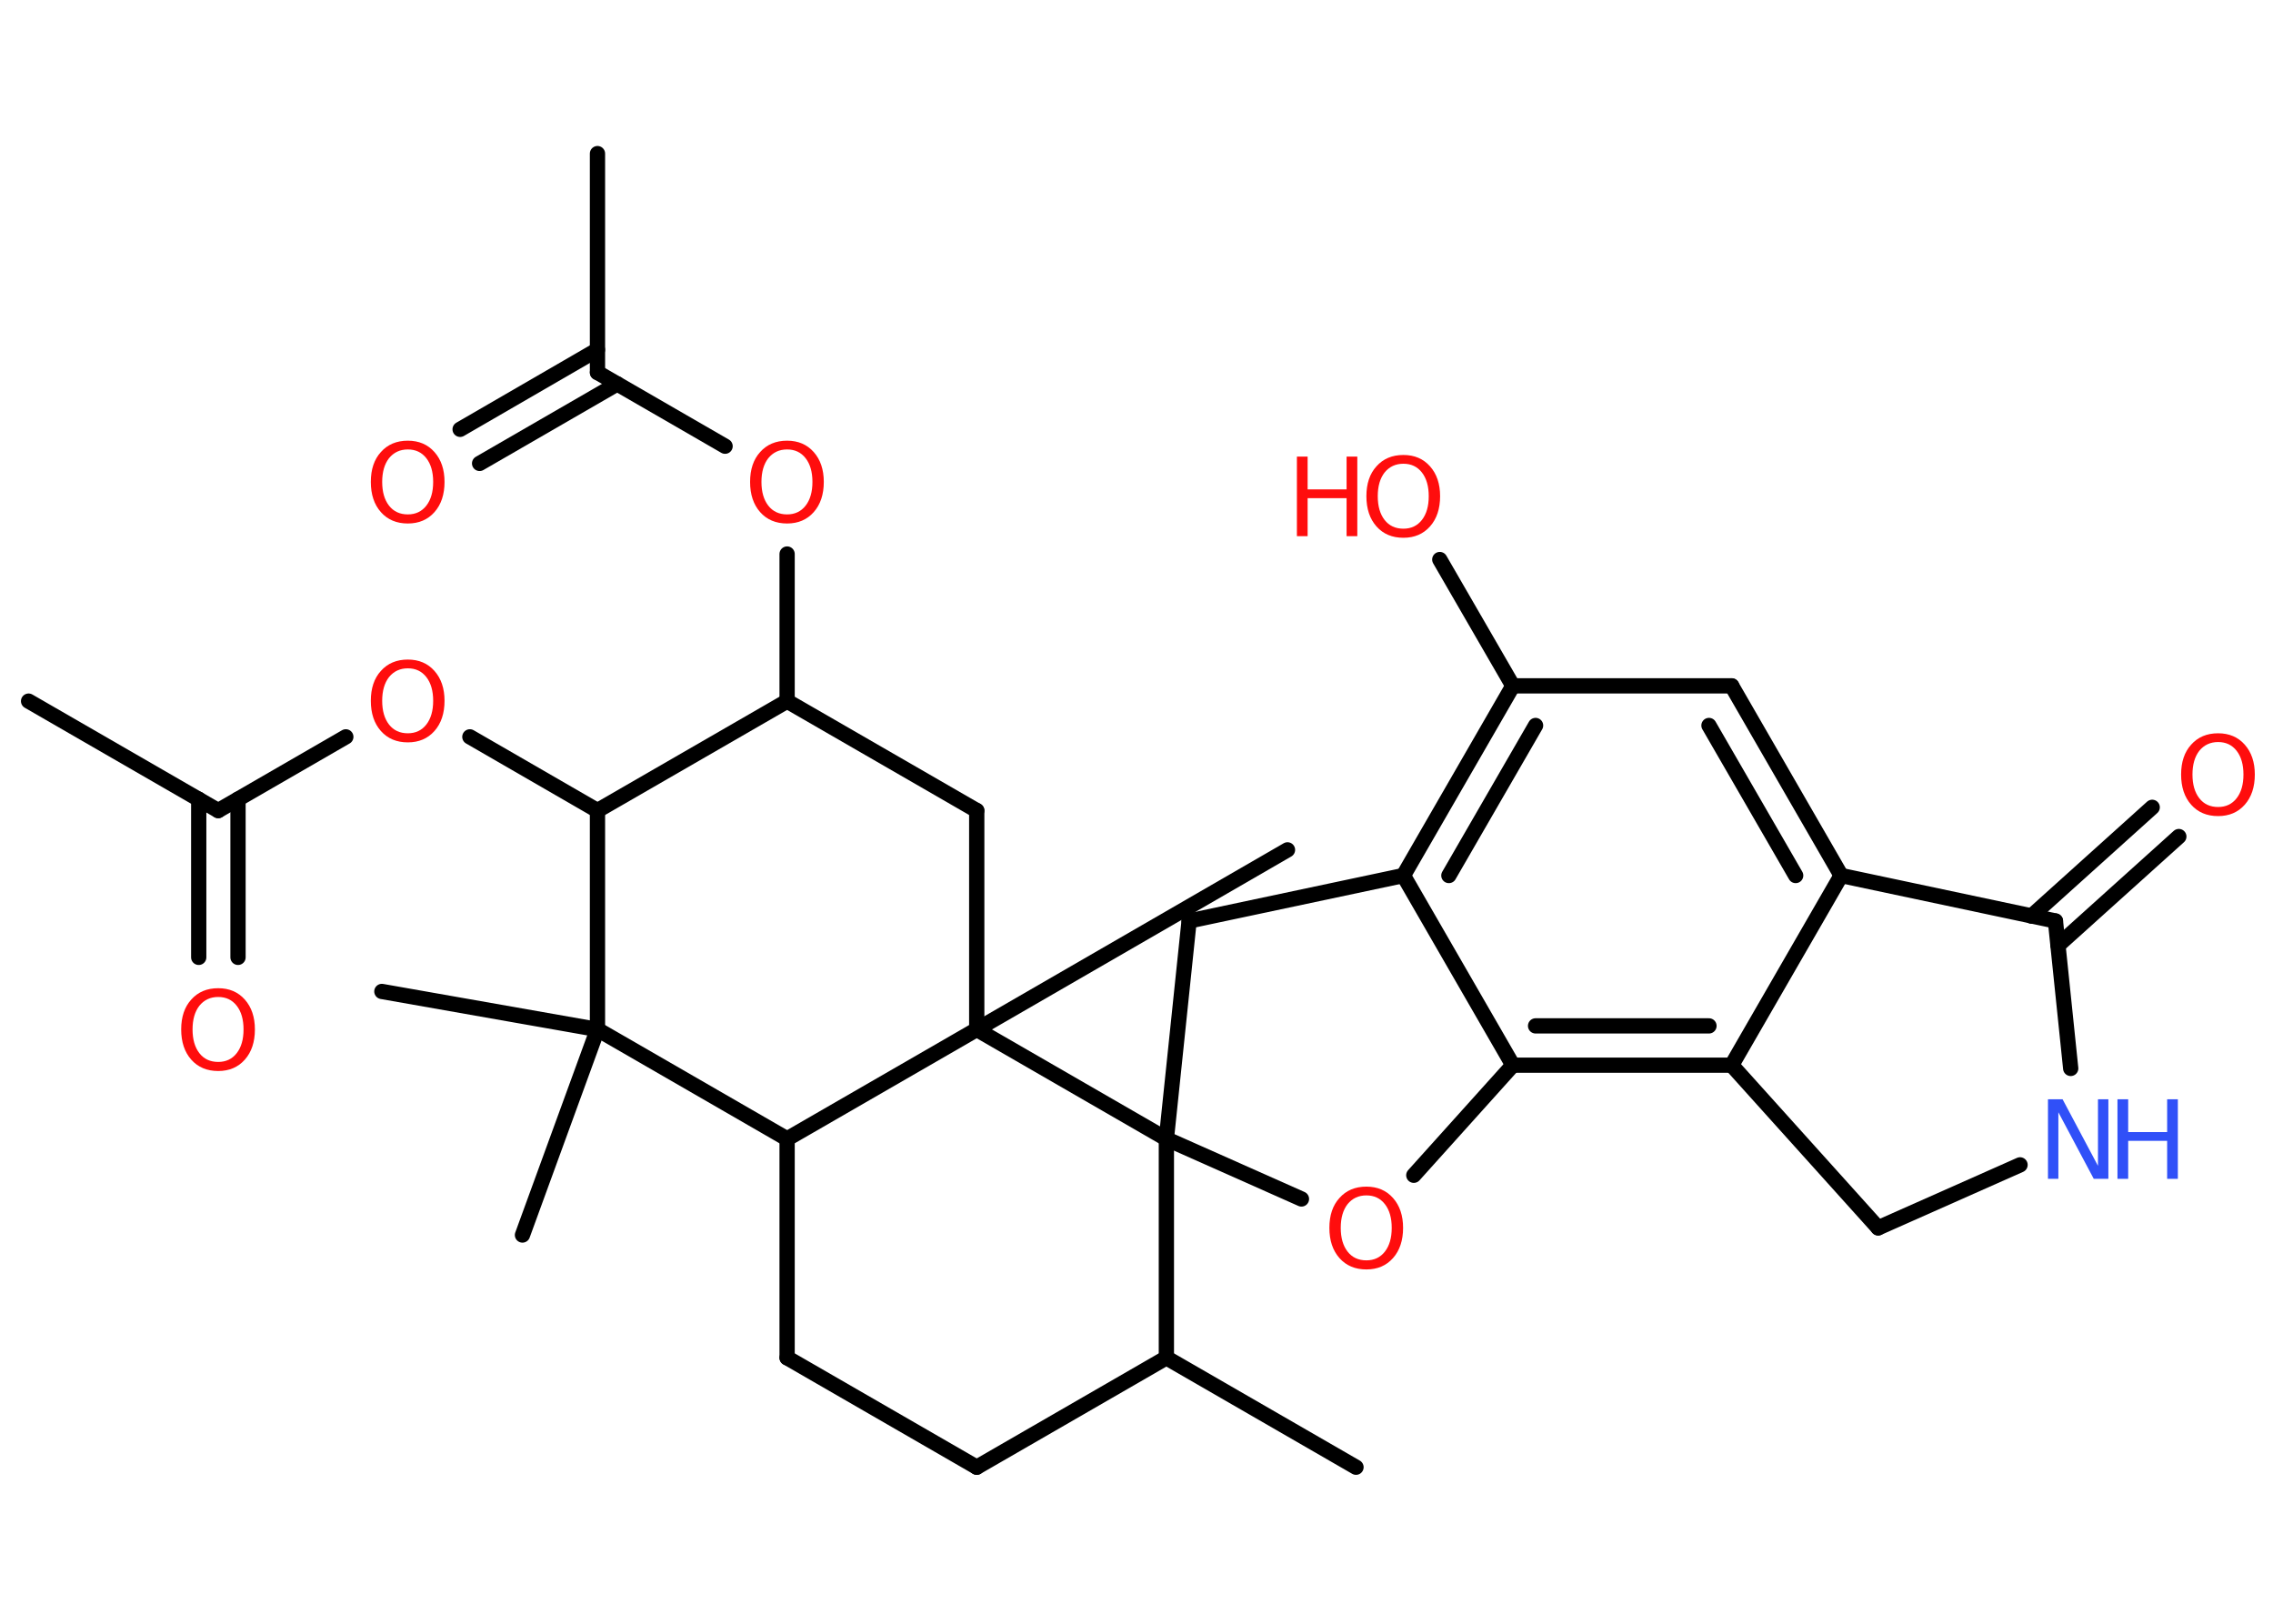 <?xml version='1.0' encoding='UTF-8'?>
<!DOCTYPE svg PUBLIC "-//W3C//DTD SVG 1.1//EN" "http://www.w3.org/Graphics/SVG/1.1/DTD/svg11.dtd">
<svg version='1.2' xmlns='http://www.w3.org/2000/svg' xmlns:xlink='http://www.w3.org/1999/xlink' width='70.0mm' height='50.0mm' viewBox='0 0 70.0 50.0'>
  <desc>Generated by the Chemistry Development Kit (http://github.com/cdk)</desc>
  <g stroke-linecap='round' stroke-linejoin='round' stroke='#000000' stroke-width='.47' fill='#FF0D0D'>
    <rect x='.0' y='.0' width='70.0' height='50.0' fill='#FFFFFF' stroke='none'/>
    <g id='mol1' class='mol'>
      <line id='mol1bnd1' class='bond' x1='18.4' y1='4.73' x2='18.4' y2='11.47'/>
      <g id='mol1bnd2' class='bond'>
        <line x1='19.01' y1='11.82' x2='14.77' y2='14.27'/>
        <line x1='18.4' y1='10.77' x2='14.17' y2='13.22'/>
      </g>
      <line id='mol1bnd3' class='bond' x1='18.4' y1='11.47' x2='22.33' y2='13.74'/>
      <line id='mol1bnd4' class='bond' x1='24.24' y1='17.06' x2='24.24' y2='21.59'/>
      <line id='mol1bnd5' class='bond' x1='24.24' y1='21.59' x2='30.08' y2='24.96'/>
      <line id='mol1bnd6' class='bond' x1='30.08' y1='24.96' x2='30.08' y2='31.7'/>
      <line id='mol1bnd7' class='bond' x1='30.08' y1='31.7' x2='39.65' y2='26.17'/>
      <line id='mol1bnd8' class='bond' x1='30.08' y1='31.7' x2='24.24' y2='35.07'/>
      <line id='mol1bnd9' class='bond' x1='24.24' y1='35.07' x2='24.24' y2='41.81'/>
      <line id='mol1bnd10' class='bond' x1='24.24' y1='41.81' x2='30.08' y2='45.18'/>
      <line id='mol1bnd11' class='bond' x1='30.08' y1='45.18' x2='35.92' y2='41.81'/>
      <line id='mol1bnd12' class='bond' x1='35.92' y1='41.81' x2='41.76' y2='45.18'/>
      <line id='mol1bnd13' class='bond' x1='35.92' y1='41.81' x2='35.92' y2='35.07'/>
      <line id='mol1bnd14' class='bond' x1='30.08' y1='31.7' x2='35.92' y2='35.07'/>
      <line id='mol1bnd15' class='bond' x1='35.92' y1='35.07' x2='36.62' y2='28.36'/>
      <line id='mol1bnd16' class='bond' x1='36.62' y1='28.36' x2='43.22' y2='26.96'/>
      <g id='mol1bnd17' class='bond'>
        <line x1='46.59' y1='21.12' x2='43.22' y2='26.96'/>
        <line x1='47.29' y1='22.34' x2='44.62' y2='26.96'/>
      </g>
      <line id='mol1bnd18' class='bond' x1='46.59' y1='21.12' x2='44.34' y2='17.23'/>
      <line id='mol1bnd19' class='bond' x1='46.59' y1='21.12' x2='53.33' y2='21.12'/>
      <g id='mol1bnd20' class='bond'>
        <line x1='56.7' y1='26.96' x2='53.33' y2='21.12'/>
        <line x1='55.3' y1='26.96' x2='52.63' y2='22.34'/>
      </g>
      <line id='mol1bnd21' class='bond' x1='56.7' y1='26.96' x2='53.33' y2='32.8'/>
      <g id='mol1bnd22' class='bond'>
        <line x1='46.59' y1='32.8' x2='53.33' y2='32.8'/>
        <line x1='47.29' y1='31.59' x2='52.63' y2='31.59'/>
      </g>
      <line id='mol1bnd23' class='bond' x1='43.22' y1='26.96' x2='46.59' y2='32.8'/>
      <line id='mol1bnd24' class='bond' x1='46.59' y1='32.8' x2='43.54' y2='36.19'/>
      <line id='mol1bnd25' class='bond' x1='35.92' y1='35.07' x2='40.08' y2='36.92'/>
      <line id='mol1bnd26' class='bond' x1='53.33' y1='32.8' x2='57.84' y2='37.81'/>
      <line id='mol1bnd27' class='bond' x1='57.84' y1='37.81' x2='62.21' y2='35.87'/>
      <line id='mol1bnd28' class='bond' x1='63.77' y1='32.9' x2='63.3' y2='28.36'/>
      <line id='mol1bnd29' class='bond' x1='56.7' y1='26.96' x2='63.3' y2='28.36'/>
      <g id='mol1bnd30' class='bond'>
        <line x1='62.56' y1='28.21' x2='66.28' y2='24.86'/>
        <line x1='63.38' y1='29.11' x2='67.1' y2='25.76'/>
      </g>
      <line id='mol1bnd31' class='bond' x1='24.24' y1='35.07' x2='18.4' y2='31.7'/>
      <line id='mol1bnd32' class='bond' x1='18.4' y1='31.7' x2='11.76' y2='30.53'/>
      <line id='mol1bnd33' class='bond' x1='18.4' y1='31.7' x2='16.09' y2='38.03'/>
      <line id='mol1bnd34' class='bond' x1='18.4' y1='31.7' x2='18.4' y2='24.96'/>
      <line id='mol1bnd35' class='bond' x1='24.24' y1='21.59' x2='18.4' y2='24.96'/>
      <line id='mol1bnd36' class='bond' x1='18.4' y1='24.96' x2='14.47' y2='22.69'/>
      <line id='mol1bnd37' class='bond' x1='10.65' y1='22.69' x2='6.72' y2='24.96'/>
      <line id='mol1bnd38' class='bond' x1='6.72' y1='24.96' x2='.88' y2='21.59'/>
      <g id='mol1bnd39' class='bond'>
        <line x1='7.33' y1='24.61' x2='7.33' y2='29.48'/>
        <line x1='6.12' y1='24.61' x2='6.12' y2='29.48'/>
      </g>
      <path id='mol1atm3' class='atom' d='M12.56 13.84q-.36 .0 -.58 .27q-.21 .27 -.21 .73q.0 .46 .21 .73q.21 .27 .58 .27q.36 .0 .57 -.27q.21 -.27 .21 -.73q.0 -.46 -.21 -.73q-.21 -.27 -.57 -.27zM12.56 13.57q.51 .0 .82 .35q.31 .35 .31 .92q.0 .58 -.31 .93q-.31 .35 -.82 .35q-.52 .0 -.83 -.35q-.31 -.35 -.31 -.93q.0 -.58 .31 -.92q.31 -.35 .83 -.35z' stroke='none'/>
      <path id='mol1atm4' class='atom' d='M24.24 13.84q-.36 .0 -.58 .27q-.21 .27 -.21 .73q.0 .46 .21 .73q.21 .27 .58 .27q.36 .0 .57 -.27q.21 -.27 .21 -.73q.0 -.46 -.21 -.73q-.21 -.27 -.57 -.27zM24.24 13.57q.51 .0 .82 .35q.31 .35 .31 .92q.0 .58 -.31 .93q-.31 .35 -.82 .35q-.52 .0 -.83 -.35q-.31 -.35 -.31 -.93q.0 -.58 .31 -.92q.31 -.35 .83 -.35z' stroke='none'/>
      <g id='mol1atm18' class='atom'>
        <path d='M43.22 14.28q-.36 .0 -.58 .27q-.21 .27 -.21 .73q.0 .46 .21 .73q.21 .27 .58 .27q.36 .0 .57 -.27q.21 -.27 .21 -.73q.0 -.46 -.21 -.73q-.21 -.27 -.57 -.27zM43.22 14.01q.51 .0 .82 .35q.31 .35 .31 .92q.0 .58 -.31 .93q-.31 .35 -.82 .35q-.52 .0 -.83 -.35q-.31 -.35 -.31 -.93q.0 -.58 .31 -.92q.31 -.35 .83 -.35z' stroke='none'/>
        <path d='M39.94 14.06h.33v1.01h1.2v-1.01h.33v2.45h-.33v-1.17h-1.2v1.17h-.33v-2.45z' stroke='none'/>
      </g>
      <path id='mol1atm23' class='atom' d='M42.08 36.81q-.36 .0 -.58 .27q-.21 .27 -.21 .73q.0 .46 .21 .73q.21 .27 .58 .27q.36 .0 .57 -.27q.21 -.27 .21 -.73q.0 -.46 -.21 -.73q-.21 -.27 -.57 -.27zM42.08 36.54q.51 .0 .82 .35q.31 .35 .31 .92q.0 .58 -.31 .93q-.31 .35 -.82 .35q-.52 .0 -.83 -.35q-.31 -.35 -.31 -.93q.0 -.58 .31 -.92q.31 -.35 .83 -.35z' stroke='none'/>
      <g id='mol1atm25' class='atom'>
        <path d='M63.08 33.85h.44l1.09 2.05v-2.05h.32v2.45h-.45l-1.09 -2.05v2.05h-.32v-2.45z' stroke='none' fill='#3050F8'/>
        <path d='M65.21 33.85h.33v1.01h1.2v-1.01h.33v2.45h-.33v-1.17h-1.2v1.17h-.33v-2.45z' stroke='none' fill='#3050F8'/>
      </g>
      <path id='mol1atm27' class='atom' d='M68.31 22.85q-.36 .0 -.58 .27q-.21 .27 -.21 .73q.0 .46 .21 .73q.21 .27 .58 .27q.36 .0 .57 -.27q.21 -.27 .21 -.73q.0 -.46 -.21 -.73q-.21 -.27 -.57 -.27zM68.31 22.58q.51 .0 .82 .35q.31 .35 .31 .92q.0 .58 -.31 .93q-.31 .35 -.82 .35q-.52 .0 -.83 -.35q-.31 -.35 -.31 -.93q.0 -.58 .31 -.92q.31 -.35 .83 -.35z' stroke='none'/>
      <path id='mol1atm32' class='atom' d='M12.56 20.58q-.36 .0 -.58 .27q-.21 .27 -.21 .73q.0 .46 .21 .73q.21 .27 .58 .27q.36 .0 .57 -.27q.21 -.27 .21 -.73q.0 -.46 -.21 -.73q-.21 -.27 -.57 -.27zM12.56 20.31q.51 .0 .82 .35q.31 .35 .31 .92q.0 .58 -.31 .93q-.31 .35 -.82 .35q-.52 .0 -.83 -.35q-.31 -.35 -.31 -.93q.0 -.58 .31 -.92q.31 -.35 .83 -.35z' stroke='none'/>
      <path id='mol1atm35' class='atom' d='M6.72 30.7q-.36 .0 -.58 .27q-.21 .27 -.21 .73q.0 .46 .21 .73q.21 .27 .58 .27q.36 .0 .57 -.27q.21 -.27 .21 -.73q.0 -.46 -.21 -.73q-.21 -.27 -.57 -.27zM6.72 30.43q.51 .0 .82 .35q.31 .35 .31 .92q.0 .58 -.31 .93q-.31 .35 -.82 .35q-.52 .0 -.83 -.35q-.31 -.35 -.31 -.93q.0 -.58 .31 -.92q.31 -.35 .83 -.35z' stroke='none'/>
    </g>
  </g>
</svg>
